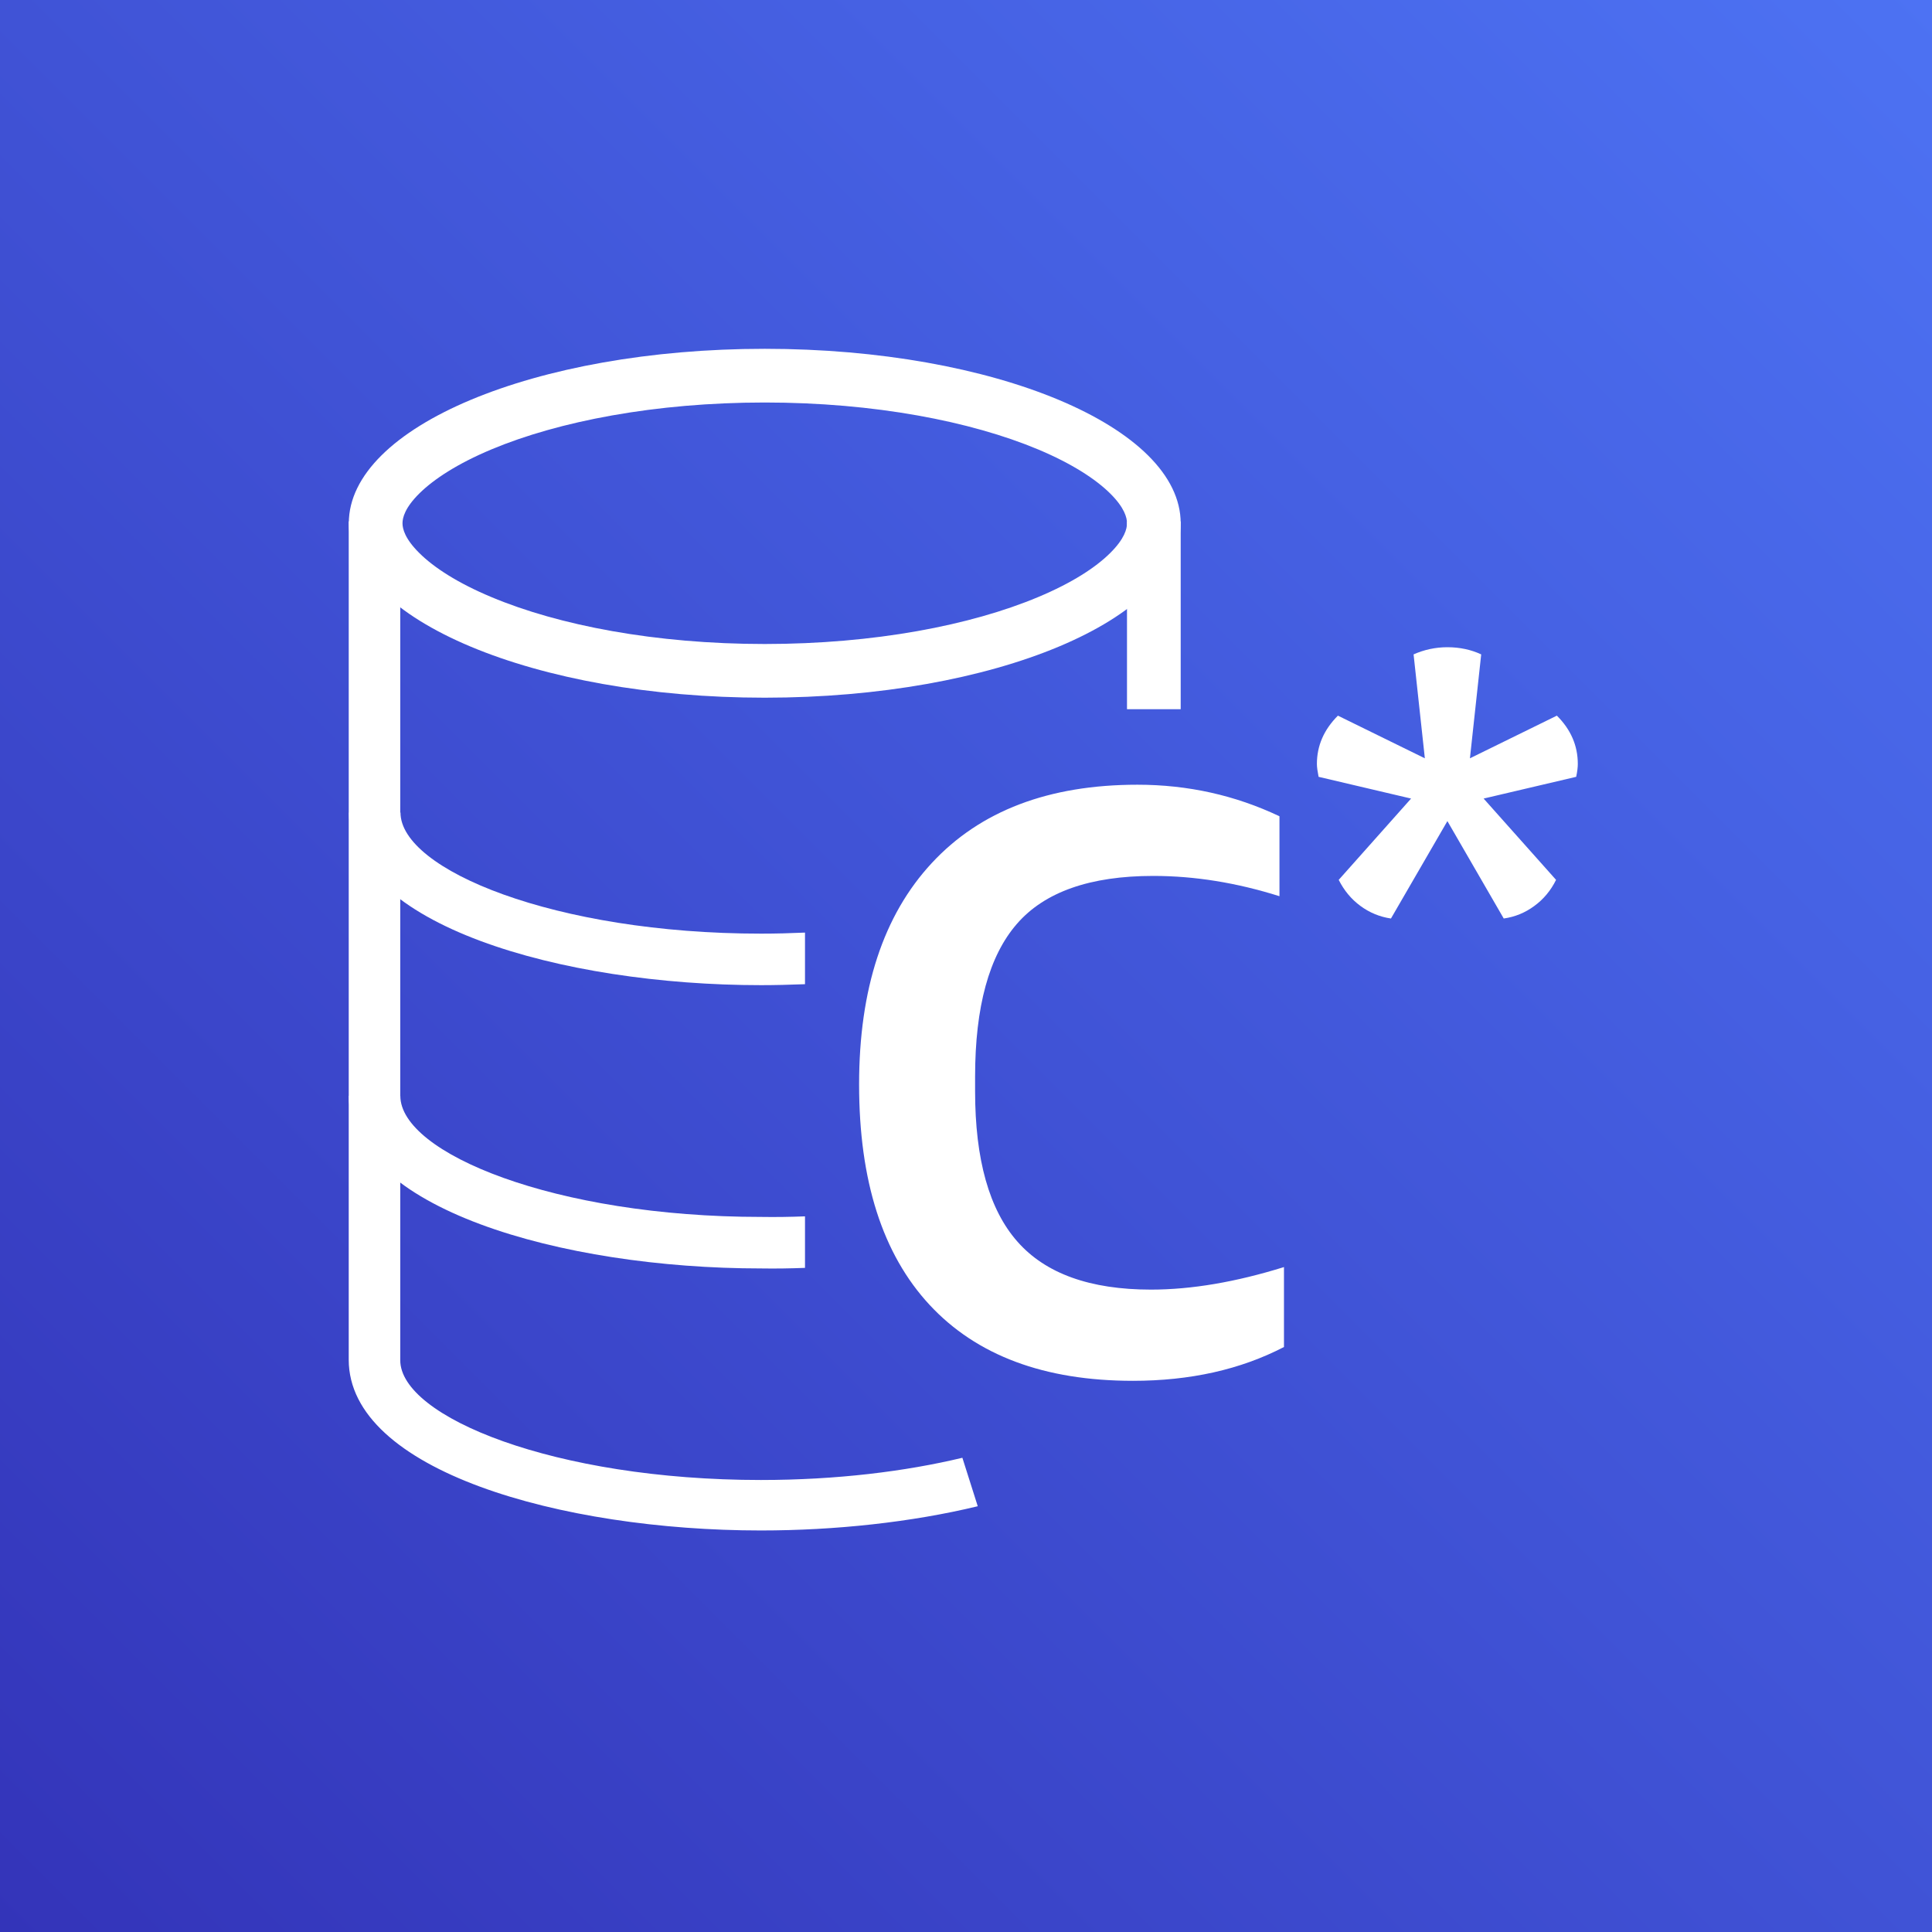 <svg width="24" height="24" viewBox="0 0 24 24" fill="none" xmlns="http://www.w3.org/2000/svg">
<rect x="0" y="0" width="24" height="24" fill="#333333" stroke="none"/>
<g clip-path="url(#clip0_4674_2973)">
<path d="M24 0H0V24H24V0Z" fill="url(#paint0_linear_4674_2973)"/>
<path d="M24 0H0V24H24V0Z" fill="url(#paint1_linear_4674_2973)"/>
<path fill-rule="evenodd" clip-rule="evenodd" d="M18.43 9.92L19.33 10.93C19.264 11.063 19.174 11.171 19.06 11.254C18.947 11.338 18.82 11.39 18.68 11.41L17.98 10.2L17.279 11.41C17.141 11.39 17.014 11.338 16.9 11.254C16.787 11.171 16.697 11.063 16.63 10.93L17.529 9.92L16.38 9.65C16.367 9.584 16.359 9.53 16.359 9.49C16.359 9.263 16.447 9.063 16.62 8.89L17.7 9.42L17.56 8.129C17.693 8.07 17.834 8.04 17.98 8.04C18.133 8.04 18.273 8.07 18.4 8.129L18.26 9.42L19.34 8.89C19.514 9.063 19.6 9.263 19.6 9.49C19.6 9.53 19.594 9.584 19.58 9.65L18.43 9.92ZM15.95 15.74V16.733C15.408 17.014 14.783 17.153 14.074 17.153C12.973 17.153 12.131 16.838 11.547 16.209C10.963 15.579 10.672 14.667 10.672 13.472C10.672 12.286 10.973 11.369 11.575 10.721C12.177 10.072 13.029 9.748 14.13 9.748C14.756 9.748 15.344 9.879 15.894 10.14V11.133C15.361 10.965 14.84 10.881 14.326 10.881C13.542 10.881 12.976 11.08 12.632 11.477C12.287 11.874 12.113 12.505 12.113 13.374V13.556C12.113 14.405 12.289 15.028 12.639 15.424C12.988 15.821 13.542 16.02 14.298 16.02C14.802 16.02 15.352 15.926 15.95 15.74Z" fill="white"/>
<path fill-rule="evenodd" clip-rule="evenodd" d="M13.791 6.87C13.97 6.693 14 6.569 14 6.5C14 6.432 13.97 6.307 13.791 6.13C13.61 5.951 13.315 5.759 12.896 5.583C12.06 5.233 10.86 5 9.5 5C8.14 5 6.94 5.233 6.104 5.583C5.685 5.759 5.39 5.951 5.209 6.13C5.03 6.307 5 6.432 5 6.5C5 6.569 5.03 6.693 5.209 6.87C5.39 7.05 5.685 7.242 6.104 7.417C6.94 7.768 8.14 8 9.5 8C10.86 8 12.06 7.768 12.896 7.417C13.315 7.242 13.61 7.05 13.791 6.87ZM9.5 8.667C12.353 8.667 14.667 7.697 14.667 6.5C14.667 5.304 12.353 4.333 9.5 4.333C6.646 4.333 4.333 5.304 4.333 6.5C4.333 7.697 6.646 8.667 9.5 8.667Z" fill="white"/>
<path d="M14.667 6.477H14V8.81H14.667V6.477Z" fill="white"/>
<path d="M9.452 19.012C6.975 19.012 4.332 18.269 4.332 16.89V6.477H4.972V16.897C4.972 17.601 6.892 18.385 9.452 18.385C10.394 18.385 11.25 18.278 11.955 18.109L12.146 18.711C11.322 18.91 10.375 19.012 9.452 19.012Z" fill="white"/>
<path d="M9.455 12.238C6.978 12.238 4.335 11.486 4.335 10.094H4.975C4.975 10.804 6.895 11.598 9.455 11.598C9.64 11.598 9.822 11.593 10 11.585V12.226C9.818 12.233 9.636 12.238 9.455 12.238Z" fill="white"/>
<path d="M9.453 15.757C6.976 15.757 4.333 15.005 4.333 13.613H4.973C4.973 14.324 6.893 15.117 9.453 15.117C9.636 15.12 9.818 15.117 10 15.11V15.75C9.818 15.757 9.636 15.76 9.453 15.757Z" fill="white"/>
</g>
<defs>
<linearGradient id="paint0_linear_4674_2973" x1="0" y1="2400" x2="2400" y2="0" gradientUnits="userSpaceOnUse">
<stop stop-color="#2E27AD"/>
<stop offset="1" stop-color="#527FFF"/>
</linearGradient>
<linearGradient id="paint1_linear_4674_2973" x1="-4.97" y1="28.97" x2="28.973" y2="-4.973" gradientUnits="userSpaceOnUse">
<stop stop-color="#2E27AD"/>
<stop offset="1" stop-color="#527FFF"/>
</linearGradient>
<clipPath id="clip0_4674_2973">
<rect width="24" height="24" fill="white"/>
</clipPath>
</defs>
</svg>
